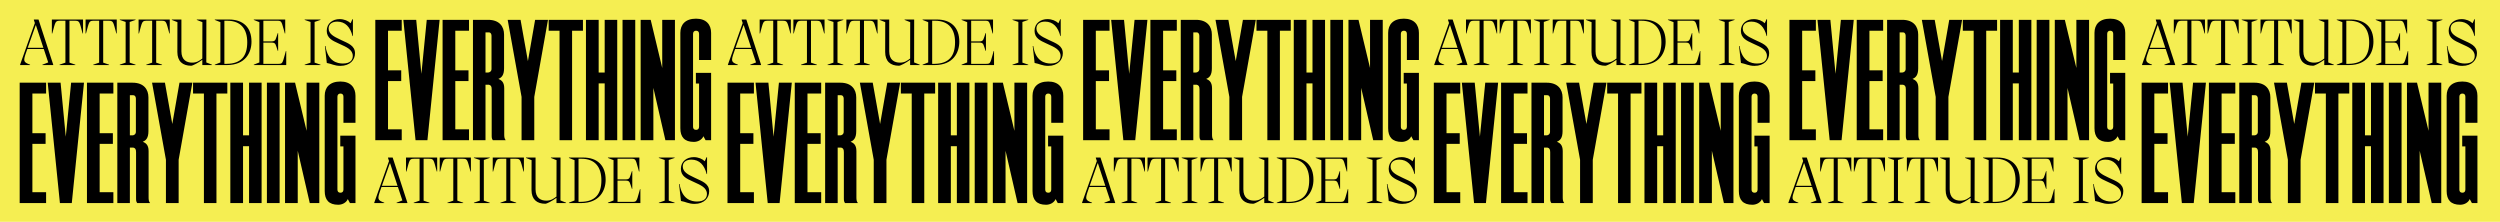 <svg width="10144" height="900" viewBox="0 0 10144 900" fill="none" xmlns="http://www.w3.org/2000/svg">
<g clip-path="url(#clip0)">
<rect width="10144" height="900" fill="#F5EE52"/>
<path d="M137.389 79.213V80.856L141.495 93.448L81.542 262.357V264H122.058V262.357C94.135 251.955 93.314 248.396 107.275 208.975L110.834 198.845H177.631L195.699 253.323L172.156 262.357V264H215.958V262.357L156.278 79.213H137.389ZM144.78 102.482H145.875L175.989 193.918H112.477L144.78 102.482ZM336.897 79.213H210.42V135.881H212.063C225.751 85.783 223.561 84.141 246.009 84.141H265.446V254.145L241.629 262.357V264H305.688V262.357L281.871 254.145V84.141H301.308C323.756 84.141 321.566 85.783 335.254 135.881H336.897V79.213ZM473.712 79.213H347.235V135.881H348.878C362.566 85.783 360.376 84.141 382.824 84.141H402.261V254.145L378.444 262.357V264H442.503V262.357L418.686 254.145V84.141H438.123C460.571 84.141 458.381 85.783 472.069 135.881H473.712V79.213ZM509.784 254.145L485.967 262.357V264H550.026V262.357L526.209 254.145V89.068L550.026 80.856V79.213H485.967V80.856L509.784 89.068V254.145ZM688.794 79.213H562.318V135.881H563.96C577.648 85.783 575.458 84.141 597.906 84.141H617.343V254.145L593.526 262.357V264H657.586V262.357L633.769 254.145V84.141H653.205C675.654 84.141 673.464 85.783 687.152 135.881H688.794V79.213ZM837.381 79.213H798.507V80.856L821.229 89.89L820.955 237.445C809.457 246.206 798.781 254.145 779.618 254.145C756.896 254.145 736.09 243.194 736.09 208.153V79.213H697.216V80.856L719.938 89.89L719.665 210.891C719.665 248.943 741.292 266.738 775.511 266.738C782.082 266.738 803.982 255.24 820.955 242.647V264H859.829V262.357L837.107 253.323L837.381 79.213ZM929.039 79.213H871.549V80.856L894.271 89.89V253.323L871.549 262.357V264H920.826C995.836 264 1020.47 213.081 1020.47 169.28C1020.47 110.421 985.98 79.213 929.039 79.213ZM910.423 259.072V84.141H921.921C978.589 84.141 1003.23 119.182 1003.23 171.47C1003.23 227.043 978.863 258.525 919.457 259.072H910.423ZM1159.79 207.332C1158.14 213.081 1156.78 218.009 1155.68 222.389C1145.83 258.525 1145.55 259.072 1127.48 259.072H1068.63V172.838H1102.3C1120.09 172.838 1118.18 181.599 1126.94 206.237H1128.58V134.512H1126.94C1118.18 158.603 1120.09 167.911 1102.3 167.911H1068.63V84.141H1123.38C1141.45 84.141 1141.72 84.688 1151.57 120.824C1152.67 125.204 1154.04 130.132 1155.68 135.881H1157.32V79.213H1029.75V80.856L1052.47 89.89V253.323L1029.75 262.357V264H1161.43V207.332H1159.79ZM1260.1 254.145L1236.28 262.357V264H1300.34V262.357L1276.52 254.145V89.068L1300.34 80.856V79.213H1236.28V80.856L1260.1 89.068V254.145ZM1378.06 159.424C1355.61 148.748 1333.44 137.797 1333.44 115.623C1333.44 97.007 1348.49 87.7 1368.2 87.7C1401.33 87.7 1421.04 109.874 1430.35 146.284H1431.99V77.844H1430.07L1422.68 94.27C1412.83 84.688 1396.4 77.57 1378.06 77.57C1350.68 77.57 1325.77 94.27 1325.77 124.931C1325.77 155.318 1350.41 165.447 1372.31 175.576L1380.52 179.409C1404.89 190.633 1431.44 201.036 1431.44 227.043C1431.44 243.194 1421.59 257.704 1391.2 257.704C1368.75 257.704 1329.88 249.491 1320.57 186.526L1318.38 186.8L1326.04 255.513C1344.66 258.525 1356.98 267.285 1381.07 267.285C1420.22 267.285 1440.48 242.921 1440.48 216.092C1440.48 184.61 1411.73 175.576 1384.9 162.709L1378.06 159.424Z" fill="black"/>
<path d="M5875.39 79.213V80.856L5879.5 93.448L5819.54 262.357V264H5860.06V262.357C5832.13 251.955 5831.31 248.396 5845.28 208.975L5848.83 198.845H5915.63L5933.7 253.323L5910.16 262.357V264H5953.96V262.357L5894.28 79.213H5875.39ZM5882.78 102.482H5883.88L5913.99 193.918H5850.48L5882.78 102.482ZM6074.9 79.213H5948.42V135.881H5950.06C5963.75 85.783 5961.56 84.141 5984.01 84.141H6003.45V254.145L5979.63 262.357V264H6043.69V262.357L6019.87 254.145V84.141H6039.31C6061.76 84.141 6059.57 85.783 6073.25 135.881H6074.9V79.213ZM6211.71 79.213H6085.24V135.881H6086.88C6100.57 85.783 6098.38 84.141 6120.82 84.141H6140.26V254.145L6116.44 262.357V264H6180.5V262.357L6156.69 254.145V84.141H6176.12C6198.57 84.141 6196.38 85.783 6210.07 135.881H6211.71V79.213ZM6247.78 254.145L6223.97 262.357V264H6288.03V262.357L6264.21 254.145V89.068L6288.03 80.856V79.213H6223.97V80.856L6247.78 89.068V254.145ZM6426.79 79.213H6300.32V135.881H6301.96C6315.65 85.783 6313.46 84.141 6335.91 84.141H6355.34V254.145L6331.53 262.357V264H6395.59V262.357L6371.77 254.145V84.141H6391.21C6413.65 84.141 6411.46 85.783 6425.15 135.881H6426.79V79.213ZM6575.38 79.213H6536.51V80.856L6559.23 89.89L6558.96 237.445C6547.46 246.206 6536.78 254.145 6517.62 254.145C6494.9 254.145 6474.09 243.194 6474.09 208.153V79.213H6435.22V80.856L6457.94 89.89L6457.66 210.891C6457.66 248.943 6479.29 266.738 6513.51 266.738C6520.08 266.738 6541.98 255.24 6558.96 242.647V264H6597.83V262.357L6575.11 253.323L6575.38 79.213ZM6667.04 79.213H6609.55V80.856L6632.27 89.89V253.323L6609.55 262.357V264H6658.83C6733.84 264 6758.47 213.081 6758.47 169.28C6758.47 110.421 6723.98 79.213 6667.04 79.213ZM6648.42 259.072V84.141H6659.92C6716.59 84.141 6741.23 119.182 6741.23 171.47C6741.23 227.043 6716.86 258.525 6657.46 259.072H6648.42ZM6897.79 207.332C6896.14 213.081 6894.78 218.009 6893.68 222.389C6883.83 258.525 6883.55 259.072 6865.48 259.072H6806.63V172.838H6840.3C6858.09 172.838 6856.18 181.599 6864.94 206.237H6866.58V134.512H6864.94C6856.18 158.603 6858.09 167.911 6840.3 167.911H6806.63V84.141H6861.38C6879.45 84.141 6879.72 84.688 6889.57 120.824C6890.67 125.204 6892.04 130.132 6893.68 135.881H6895.32V79.213H6767.75V80.856L6790.47 89.89V253.323L6767.75 262.357V264H6899.43V207.332H6897.79ZM6998.1 254.145L6974.28 262.357V264H7038.34V262.357L7014.52 254.145V89.068L7038.34 80.856V79.213H6974.28V80.856L6998.1 89.068V254.145ZM7116.06 159.424C7093.61 148.748 7071.44 137.797 7071.44 115.623C7071.44 97.007 7086.49 87.7 7106.2 87.7C7139.33 87.7 7159.04 109.874 7168.35 146.284H7169.99V77.844H7168.07L7160.68 94.27C7150.83 84.688 7134.4 77.57 7116.06 77.57C7088.68 77.57 7063.77 94.27 7063.77 124.931C7063.77 155.318 7088.41 165.447 7110.31 175.576L7118.52 179.409C7142.89 190.633 7169.44 201.036 7169.44 227.043C7169.44 243.194 7159.59 257.704 7129.2 257.704C7106.75 257.704 7067.88 249.491 7058.57 186.526L7056.38 186.8L7064.04 255.513C7082.66 258.525 7094.98 267.285 7119.07 267.285C7158.22 267.285 7178.48 242.921 7178.48 216.092C7178.48 184.61 7149.73 175.576 7122.9 162.709L7116.06 159.424Z" fill="black"/>
<path d="M3009.39 79.213V80.856L3013.5 93.448L2953.54 262.357V264H2994.06V262.357C2966.13 251.955 2965.31 248.396 2979.28 208.975L2982.83 198.845H3049.63L3067.7 253.323L3044.16 262.357V264H3087.96V262.357L3028.28 79.213H3009.39ZM3016.78 102.482H3017.88L3047.99 193.918H2984.48L3016.78 102.482ZM3208.9 79.213H3082.42V135.881H3084.06C3097.75 85.783 3095.56 84.141 3118.01 84.141H3137.45V254.145L3113.63 262.357V264H3177.69V262.357L3153.87 254.145V84.141H3173.31C3195.76 84.141 3193.57 85.783 3207.25 135.881H3208.9V79.213ZM3345.71 79.213H3219.24V135.881H3220.88C3234.57 85.783 3232.38 84.141 3254.82 84.141H3274.26V254.145L3250.44 262.357V264H3314.5V262.357L3290.69 254.145V84.141H3310.12C3332.57 84.141 3330.38 85.783 3344.07 135.881H3345.71V79.213ZM3381.78 254.145L3357.97 262.357V264H3422.03V262.357L3398.21 254.145V89.068L3422.03 80.856V79.213H3357.97V80.856L3381.78 89.068V254.145ZM3560.79 79.213H3434.32V135.881H3435.96C3449.65 85.783 3447.46 84.141 3469.91 84.141H3489.34V254.145L3465.53 262.357V264H3529.59V262.357L3505.77 254.145V84.141H3525.21C3547.65 84.141 3545.46 85.783 3559.15 135.881H3560.79V79.213ZM3709.38 79.213H3670.51V80.856L3693.23 89.89L3692.96 237.445C3681.46 246.206 3670.78 254.145 3651.62 254.145C3628.9 254.145 3608.09 243.194 3608.09 208.153V79.213H3569.22V80.856L3591.94 89.89L3591.66 210.891C3591.66 248.943 3613.29 266.738 3647.51 266.738C3654.08 266.738 3675.98 255.24 3692.96 242.647V264H3731.83V262.357L3709.11 253.323L3709.38 79.213ZM3801.04 79.213H3743.55V80.856L3766.27 89.89V253.323L3743.55 262.357V264H3792.83C3867.84 264 3892.47 213.081 3892.47 169.28C3892.47 110.421 3857.98 79.213 3801.04 79.213ZM3782.42 259.072V84.141H3793.92C3850.59 84.141 3875.23 119.182 3875.23 171.47C3875.23 227.043 3850.86 258.525 3791.46 259.072H3782.42ZM4031.79 207.332C4030.14 213.081 4028.78 218.009 4027.68 222.389C4017.83 258.525 4017.55 259.072 3999.48 259.072H3940.63V172.838H3974.3C3992.09 172.838 3990.18 181.599 3998.94 206.237H4000.58V134.512H3998.94C3990.18 158.603 3992.09 167.911 3974.3 167.911H3940.63V84.141H3995.38C4013.45 84.141 4013.72 84.688 4023.57 120.824C4024.67 125.204 4026.04 130.132 4027.68 135.881H4029.32V79.213H3901.75V80.856L3924.47 89.89V253.323L3901.75 262.357V264H4033.43V207.332H4031.79ZM4132.1 254.145L4108.28 262.357V264H4172.34V262.357L4148.52 254.145V89.068L4172.34 80.856V79.213H4108.28V80.856L4132.1 89.068V254.145ZM4250.06 159.424C4227.61 148.748 4205.44 137.797 4205.44 115.623C4205.44 97.007 4220.49 87.7 4240.2 87.7C4273.33 87.7 4293.04 109.874 4302.35 146.284H4303.99V77.844H4302.07L4294.68 94.27C4284.83 84.688 4268.4 77.57 4250.06 77.57C4222.68 77.57 4197.77 94.27 4197.77 124.931C4197.77 155.318 4222.41 165.447 4244.31 175.576L4252.52 179.409C4276.89 190.633 4303.44 201.036 4303.44 227.043C4303.44 243.194 4293.59 257.704 4263.2 257.704C4240.75 257.704 4201.88 249.491 4192.57 186.526L4190.38 186.8L4198.04 255.513C4216.66 258.525 4228.98 267.285 4253.07 267.285C4292.22 267.285 4312.48 242.921 4312.48 216.092C4312.48 184.61 4283.73 175.576 4256.9 162.709L4250.06 159.424Z" fill="black"/>
<path d="M8747.39 79.213V80.856L8751.5 93.448L8691.54 262.357V264H8732.06V262.357C8704.14 251.955 8703.31 248.396 8717.28 208.975L8720.83 198.845H8787.63L8805.7 253.323L8782.16 262.357V264H8825.96V262.357L8766.28 79.213H8747.39ZM8754.78 102.482H8755.88L8785.99 193.918H8722.48L8754.78 102.482ZM8946.9 79.213H8820.42V135.881H8822.06C8835.75 85.783 8833.56 84.141 8856.01 84.141H8875.45V254.145L8851.63 262.357V264H8915.69V262.357L8891.87 254.145V84.141H8911.31C8933.76 84.141 8931.57 85.783 8945.25 135.881H8946.9V79.213ZM9083.71 79.213H8957.24V135.881H8958.88C8972.57 85.783 8970.38 84.141 8992.82 84.141H9012.26V254.145L8988.44 262.357V264H9052.5V262.357L9028.69 254.145V84.141H9048.12C9070.57 84.141 9068.38 85.783 9082.07 135.881H9083.71V79.213ZM9119.78 254.145L9095.97 262.357V264H9160.03V262.357L9136.21 254.145V89.068L9160.03 80.856V79.213H9095.97V80.856L9119.78 89.068V254.145ZM9298.79 79.213H9172.32V135.881H9173.96C9187.65 85.783 9185.46 84.141 9207.91 84.141H9227.34V254.145L9203.53 262.357V264H9267.59V262.357L9243.77 254.145V84.141H9263.21C9285.65 84.141 9283.46 85.783 9297.15 135.881H9298.79V79.213ZM9447.38 79.213H9408.51V80.856L9431.23 89.89L9430.96 237.445C9419.46 246.206 9408.78 254.145 9389.62 254.145C9366.9 254.145 9346.09 243.194 9346.09 208.153V79.213H9307.22V80.856L9329.94 89.89L9329.67 210.891C9329.67 248.943 9351.29 266.738 9385.51 266.738C9392.08 266.738 9413.98 255.24 9430.96 242.647V264H9469.83V262.357L9447.11 253.323L9447.38 79.213ZM9539.04 79.213H9481.55V80.856L9504.27 89.89V253.323L9481.55 262.357V264H9530.83C9605.84 264 9630.47 213.081 9630.47 169.28C9630.47 110.421 9595.98 79.213 9539.04 79.213ZM9520.42 259.072V84.141H9531.92C9588.59 84.141 9613.23 119.182 9613.23 171.47C9613.23 227.043 9588.86 258.525 9529.46 259.072H9520.42ZM9769.79 207.332C9768.15 213.081 9766.78 218.009 9765.68 222.389C9755.83 258.525 9755.55 259.072 9737.48 259.072H9678.63V172.838H9712.3C9730.09 172.838 9728.18 181.599 9736.94 206.237H9738.58V134.512H9736.94C9728.18 158.603 9730.09 167.911 9712.3 167.911H9678.63V84.141H9733.38C9751.45 84.141 9751.72 84.688 9761.57 120.824C9762.67 125.204 9764.04 130.132 9765.68 135.881H9767.32V79.213H9639.75V80.856L9662.47 89.89V253.323L9639.75 262.357V264H9771.43V207.332H9769.79ZM9870.1 254.145L9846.28 262.357V264H9910.34V262.357L9886.52 254.145V89.068L9910.34 80.856V79.213H9846.28V80.856L9870.1 89.068V254.145ZM9988.06 159.424C9965.61 148.748 9943.44 137.797 9943.44 115.623C9943.44 97.007 9958.49 87.7 9978.2 87.7C10011.3 87.7 10031 109.874 10040.3 146.284H10042V77.844H10040.1L10032.7 94.27C10022.8 84.688 10006.4 77.57 9988.06 77.57C9960.68 77.57 9935.77 94.27 9935.77 124.931C9935.77 155.318 9960.41 165.447 9982.31 175.576L9990.52 179.409C10014.9 190.633 10041.4 201.036 10041.4 227.043C10041.4 243.194 10031.6 257.704 10001.2 257.704C9978.75 257.704 9939.88 249.491 9930.57 186.526L9928.38 186.8L9936.04 255.513C9954.66 258.525 9966.98 267.285 9991.07 267.285C10030.2 267.285 10050.5 242.921 10050.5 216.092C10050.5 184.61 10021.7 175.576 9994.9 162.709L9988.06 159.424Z" fill="black"/>
<path d="M1574.39 639.213V640.856L1578.5 653.448L1518.54 822.357V824H1559.06V822.357C1531.13 811.955 1530.31 808.396 1544.28 768.975L1547.83 758.845H1614.63L1632.7 813.323L1609.16 822.357V824H1652.96V822.357L1593.28 639.213H1574.39ZM1581.78 662.482H1582.88L1612.99 753.918H1549.48L1581.78 662.482ZM1773.9 639.213H1647.42V695.881H1649.06C1662.75 645.783 1660.56 644.141 1683.01 644.141H1702.45V814.145L1678.63 822.357V824H1742.69V822.357L1718.87 814.145V644.141H1738.31C1760.76 644.141 1758.57 645.783 1772.25 695.881H1773.9V639.213ZM1910.71 639.213H1784.24V695.881H1785.88C1799.57 645.783 1797.38 644.141 1819.82 644.141H1839.26V814.145L1815.44 822.357V824H1879.5V822.357L1855.69 814.145V644.141H1875.12C1897.57 644.141 1895.38 645.783 1909.07 695.881H1910.71V639.213ZM1946.78 814.145L1922.97 822.357V824H1987.03V822.357L1963.21 814.145V649.068L1987.03 640.856V639.213H1922.97V640.856L1946.78 649.068V814.145ZM2125.79 639.213H1999.32V695.881H2000.96C2014.65 645.783 2012.46 644.141 2034.91 644.141H2054.34V814.145L2030.53 822.357V824H2094.59V822.357L2070.77 814.145V644.141H2090.21C2112.65 644.141 2110.46 645.783 2124.15 695.881H2125.79V639.213ZM2274.38 639.213H2235.51V640.856L2258.23 649.89L2257.96 797.445C2246.46 806.206 2235.78 814.145 2216.62 814.145C2193.9 814.145 2173.09 803.194 2173.09 768.153V639.213H2134.22V640.856L2156.94 649.89L2156.66 770.891C2156.66 808.943 2178.29 826.738 2212.51 826.738C2219.08 826.738 2240.98 815.24 2257.96 802.647V824H2296.83V822.357L2274.11 813.323L2274.38 639.213ZM2366.04 639.213H2308.55V640.856L2331.27 649.89V813.323L2308.55 822.357V824H2357.83C2432.84 824 2457.47 773.081 2457.47 729.28C2457.47 670.421 2422.98 639.213 2366.04 639.213ZM2347.42 819.072V644.141H2358.92C2415.59 644.141 2440.23 679.182 2440.23 731.47C2440.23 787.043 2415.86 818.525 2356.46 819.072H2347.42ZM2596.79 767.332C2595.14 773.081 2593.78 778.009 2592.68 782.389C2582.83 818.525 2582.55 819.072 2564.48 819.072H2505.63V732.838H2539.3C2557.09 732.838 2555.18 741.599 2563.94 766.237H2565.58V694.512H2563.94C2555.18 718.603 2557.09 727.911 2539.3 727.911H2505.63V644.141H2560.38C2578.45 644.141 2578.72 644.688 2588.57 680.824C2589.67 685.204 2591.04 690.132 2592.68 695.881H2594.32V639.213H2466.75V640.856L2489.47 649.89V813.323L2466.75 822.357V824H2598.43V767.332H2596.79ZM2697.1 814.145L2673.28 822.357V824H2737.34V822.357L2713.52 814.145V649.068L2737.34 640.856V639.213H2673.28V640.856L2697.1 649.068V814.145ZM2815.06 719.424C2792.61 708.748 2770.44 697.797 2770.44 675.623C2770.44 657.007 2785.49 647.7 2805.2 647.7C2838.33 647.7 2858.04 669.874 2867.35 706.284H2868.99V637.844H2867.07L2859.68 654.27C2849.83 644.688 2833.4 637.57 2815.06 637.57C2787.68 637.57 2762.77 654.27 2762.77 684.931C2762.77 715.318 2787.41 725.447 2809.31 735.576L2817.52 739.409C2841.89 750.633 2868.44 761.036 2868.44 787.043C2868.44 803.194 2858.59 817.704 2828.2 817.704C2805.75 817.704 2766.88 809.491 2757.57 746.526L2755.38 746.8L2763.04 815.513C2781.66 818.525 2793.98 827.285 2818.07 827.285C2857.22 827.285 2877.48 802.921 2877.48 776.092C2877.48 744.61 2848.73 735.576 2821.9 722.709L2815.06 719.424Z" fill="black"/>
<path d="M7312.39 639.213V640.856L7316.5 653.448L7256.54 822.357V824H7297.06V822.357C7269.13 811.955 7268.31 808.396 7282.28 768.975L7285.83 758.845H7352.63L7370.7 813.323L7347.16 822.357V824H7390.96V822.357L7331.28 639.213H7312.39ZM7319.78 662.482H7320.88L7350.99 753.918H7287.48L7319.78 662.482ZM7511.9 639.213H7385.42V695.881H7387.06C7400.75 645.783 7398.56 644.141 7421.01 644.141H7440.45V814.145L7416.63 822.357V824H7480.69V822.357L7456.87 814.145V644.141H7476.31C7498.76 644.141 7496.57 645.783 7510.25 695.881H7511.9V639.213ZM7648.71 639.213H7522.24V695.881H7523.88C7537.57 645.783 7535.38 644.141 7557.82 644.141H7577.26V814.145L7553.44 822.357V824H7617.5V822.357L7593.69 814.145V644.141H7613.12C7635.57 644.141 7633.38 645.783 7647.07 695.881H7648.71V639.213ZM7684.78 814.145L7660.97 822.357V824H7725.03V822.357L7701.21 814.145V649.068L7725.03 640.856V639.213H7660.97V640.856L7684.78 649.068V814.145ZM7863.79 639.213H7737.32V695.881H7738.96C7752.65 645.783 7750.46 644.141 7772.91 644.141H7792.34V814.145L7768.53 822.357V824H7832.59V822.357L7808.77 814.145V644.141H7828.21C7850.65 644.141 7848.46 645.783 7862.15 695.881H7863.79V639.213ZM8012.38 639.213H7973.51V640.856L7996.23 649.89L7995.96 797.445C7984.46 806.206 7973.78 814.145 7954.62 814.145C7931.9 814.145 7911.09 803.194 7911.09 768.153V639.213H7872.22V640.856L7894.94 649.89L7894.66 770.891C7894.66 808.943 7916.29 826.738 7950.51 826.738C7957.08 826.738 7978.98 815.24 7995.96 802.647V824H8034.83V822.357L8012.11 813.323L8012.38 639.213ZM8104.04 639.213H8046.55V640.856L8069.27 649.89V813.323L8046.55 822.357V824H8095.83C8170.84 824 8195.47 773.081 8195.47 729.28C8195.47 670.421 8160.98 639.213 8104.04 639.213ZM8085.42 819.072V644.141H8096.92C8153.59 644.141 8178.23 679.182 8178.23 731.47C8178.23 787.043 8153.86 818.525 8094.46 819.072H8085.42ZM8334.79 767.332C8333.14 773.081 8331.78 778.009 8330.68 782.389C8320.83 818.525 8320.55 819.072 8302.48 819.072H8243.63V732.838H8277.3C8295.09 732.838 8293.18 741.599 8301.94 766.237H8303.58V694.512H8301.94C8293.18 718.603 8295.09 727.911 8277.3 727.911H8243.63V644.141H8298.38C8316.45 644.141 8316.72 644.688 8326.57 680.824C8327.67 685.204 8329.04 690.132 8330.68 695.881H8332.32V639.213H8204.75V640.856L8227.47 649.89V813.323L8204.75 822.357V824H8336.43V767.332H8334.79ZM8435.1 814.145L8411.28 822.357V824H8475.34V822.357L8451.52 814.145V649.068L8475.34 640.856V639.213H8411.28V640.856L8435.1 649.068V814.145ZM8553.06 719.424C8530.61 708.748 8508.44 697.797 8508.44 675.623C8508.44 657.007 8523.49 647.7 8543.2 647.7C8576.33 647.7 8596.04 669.874 8605.35 706.284H8606.99V637.844H8605.07L8597.68 654.27C8587.83 644.688 8571.4 637.57 8553.06 637.57C8525.68 637.57 8500.77 654.27 8500.77 684.931C8500.77 715.318 8525.41 725.447 8547.31 735.576L8555.52 739.409C8579.89 750.633 8606.44 761.036 8606.44 787.043C8606.44 803.194 8596.59 817.704 8566.2 817.704C8543.75 817.704 8504.88 809.491 8495.57 746.526L8493.38 746.8L8501.04 815.513C8519.66 818.525 8531.98 827.285 8556.07 827.285C8595.22 827.285 8615.48 802.921 8615.48 776.092C8615.48 744.61 8586.73 735.576 8559.9 722.709L8553.06 719.424Z" fill="black"/>
<path d="M4446.39 639.213V640.856L4450.5 653.448L4390.54 822.357V824H4431.06V822.357C4403.13 811.955 4402.31 808.396 4416.28 768.975L4419.83 758.845H4486.63L4504.7 813.323L4481.16 822.357V824H4524.96V822.357L4465.28 639.213H4446.39ZM4453.78 662.482H4454.88L4484.99 753.918H4421.48L4453.78 662.482ZM4645.9 639.213H4519.42V695.881H4521.06C4534.75 645.783 4532.56 644.141 4555.01 644.141H4574.45V814.145L4550.63 822.357V824H4614.69V822.357L4590.87 814.145V644.141H4610.31C4632.76 644.141 4630.57 645.783 4644.25 695.881H4645.9V639.213ZM4782.71 639.213H4656.24V695.881H4657.88C4671.57 645.783 4669.38 644.141 4691.82 644.141H4711.26V814.145L4687.44 822.357V824H4751.5V822.357L4727.69 814.145V644.141H4747.12C4769.57 644.141 4767.38 645.783 4781.07 695.881H4782.71V639.213ZM4818.78 814.145L4794.97 822.357V824H4859.03V822.357L4835.21 814.145V649.068L4859.03 640.856V639.213H4794.97V640.856L4818.78 649.068V814.145ZM4997.79 639.213H4871.32V695.881H4872.96C4886.65 645.783 4884.46 644.141 4906.91 644.141H4926.34V814.145L4902.53 822.357V824H4966.59V822.357L4942.77 814.145V644.141H4962.21C4984.65 644.141 4982.46 645.783 4996.15 695.881H4997.79V639.213ZM5146.38 639.213H5107.51V640.856L5130.23 649.89L5129.96 797.445C5118.46 806.206 5107.78 814.145 5088.62 814.145C5065.9 814.145 5045.09 803.194 5045.09 768.153V639.213H5006.22V640.856L5028.94 649.89L5028.66 770.891C5028.66 808.943 5050.29 826.738 5084.51 826.738C5091.08 826.738 5112.98 815.24 5129.96 802.647V824H5168.83V822.357L5146.11 813.323L5146.38 639.213ZM5238.04 639.213H5180.55V640.856L5203.27 649.89V813.323L5180.55 822.357V824H5229.83C5304.84 824 5329.47 773.081 5329.47 729.28C5329.47 670.421 5294.98 639.213 5238.04 639.213ZM5219.42 819.072V644.141H5230.92C5287.59 644.141 5312.23 679.182 5312.23 731.47C5312.23 787.043 5287.86 818.525 5228.46 819.072H5219.42ZM5468.79 767.332C5467.14 773.081 5465.78 778.009 5464.68 782.389C5454.83 818.525 5454.55 819.072 5436.48 819.072H5377.63V732.838H5411.3C5429.09 732.838 5427.18 741.599 5435.94 766.237H5437.58V694.512H5435.94C5427.18 718.603 5429.09 727.911 5411.3 727.911H5377.63V644.141H5432.38C5450.45 644.141 5450.72 644.688 5460.57 680.824C5461.67 685.204 5463.04 690.132 5464.68 695.881H5466.32V639.213H5338.75V640.856L5361.47 649.89V813.323L5338.75 822.357V824H5470.43V767.332H5468.79ZM5569.1 814.145L5545.28 822.357V824H5609.34V822.357L5585.52 814.145V649.068L5609.34 640.856V639.213H5545.28V640.856L5569.1 649.068V814.145ZM5687.06 719.424C5664.61 708.748 5642.44 697.797 5642.44 675.623C5642.44 657.007 5657.49 647.7 5677.2 647.7C5710.33 647.7 5730.04 669.874 5739.35 706.284H5740.99V637.844H5739.07L5731.68 654.27C5721.83 644.688 5705.4 637.57 5687.06 637.57C5659.68 637.57 5634.77 654.27 5634.77 684.931C5634.77 715.318 5659.41 725.447 5681.31 735.576L5689.52 739.409C5713.89 750.633 5740.44 761.036 5740.44 787.043C5740.44 803.194 5730.59 817.704 5700.2 817.704C5677.75 817.704 5638.88 809.491 5629.57 746.526L5627.38 746.8L5635.04 815.513C5653.66 818.525 5665.98 827.285 5690.07 827.285C5729.22 827.285 5749.48 802.921 5749.48 776.092C5749.48 744.61 5720.73 735.576 5693.9 722.709L5687.06 719.424Z" fill="black"/>
<path d="M1522.86 80.493V569H1630.06V524.899H1574.42V328.817H1628.02V285.394H1574.42V124.594H1630.06V80.493H1522.86ZM1688.84 80.493H1636.6L1686.13 569H1734.3L1783.83 80.493H1731.58L1709.87 299.642L1688.84 80.493ZM1795.84 80.493V569H1903.04V524.899H1847.4V328.817H1901V285.394H1847.4V124.594H1903.04V80.493H1795.84ZM1980.82 80.493H1919.08V569H1969.97V343.744H1983.53C1991.68 345.779 1995.07 349.85 1995.07 362.741V545.932C1995.07 558.823 1995.07 562.215 1999.82 569H2052.06C2046.63 562.215 2045.96 555.43 2045.96 545.253V357.992C2045.96 331.531 2033.06 324.746 2022.21 319.997C2035.1 315.248 2045.28 305.07 2045.28 277.253V140.199C2045.28 108.31 2026.96 80.493 1980.82 80.493ZM1969.97 294.215V131.379H1984.21C1990.32 131.379 1994.39 137.485 1994.39 144.948V279.966C1994.39 290.144 1985.57 294.215 1980.82 294.215H1969.97ZM2112.23 80.493H2059.99L2116.3 393.273V569H2167.86V393.273L2223.5 80.493H2171.26L2142.08 248.078L2112.23 80.493ZM2226.29 80.493V124.594H2270.4V569H2321.28V124.594H2365.38V80.493H2226.29ZM2377.58 80.493V569H2429.15V338.316H2453.57V569H2504.46V80.493H2453.57V294.215H2429.15V80.493H2377.58ZM2526 80.493V569H2577.57V80.493H2526ZM2599.55 80.493V569H2651.11V356.635L2699.96 569H2738.64V80.493H2687.07V275.896L2640.26 80.493H2599.55ZM2812.12 514.043V137.485C2812.12 129.343 2816.87 124.594 2824.33 124.594C2833.15 124.594 2836.55 130.022 2836.55 137.485V243.328H2885.4V133.414C2885.4 100.169 2865.72 75.743 2824.33 75.743C2780.91 75.743 2760.56 99.49 2760.56 133.414V520.149C2760.56 556.109 2777.52 575.785 2815.51 575.785C2831.12 575.785 2848.08 567.643 2854.19 552.716L2863.01 569H2885.4V295.572H2823.66V338.994H2836.55V514.043C2836.55 522.863 2831.8 526.934 2824.33 526.934C2815.51 526.934 2812.12 521.506 2812.12 514.043Z" fill="black"/>
<path d="M7260.86 80.493V569H7368.06V524.899H7312.42V328.817H7366.02V285.394H7312.42V124.594H7368.06V80.493H7260.86ZM7426.84 80.493H7374.6L7424.13 569H7472.3L7521.83 80.493H7469.58L7447.87 299.642L7426.84 80.493ZM7533.84 80.493V569H7641.04V524.899H7585.4V328.817H7639V285.394H7585.4V124.594H7641.04V80.493H7533.84ZM7718.82 80.493H7657.08V569H7707.97V343.744H7721.53C7729.68 345.779 7733.07 349.85 7733.07 362.741V545.932C7733.07 558.823 7733.07 562.215 7737.82 569H7790.06C7784.63 562.215 7783.96 555.43 7783.96 545.253V357.992C7783.96 331.531 7771.06 324.746 7760.21 319.997C7773.1 315.248 7783.28 305.07 7783.28 277.253V140.199C7783.28 108.31 7764.96 80.493 7718.82 80.493ZM7707.97 294.215V131.379H7722.21C7728.32 131.379 7732.39 137.485 7732.39 144.948V279.966C7732.39 290.144 7723.57 294.215 7718.82 294.215H7707.97ZM7850.23 80.493H7797.99L7854.3 393.273V569H7905.86V393.273L7961.5 80.493H7909.26L7880.08 248.078L7850.23 80.493ZM7964.29 80.493V124.594H8008.4V569H8059.28V124.594H8103.38V80.493H7964.29ZM8115.58 80.493V569H8167.15V338.316H8191.57V569H8242.46V80.493H8191.57V294.215H8167.15V80.493H8115.58ZM8264 80.493V569H8315.57V80.493H8264ZM8337.55 80.493V569H8389.11V356.635L8437.96 569H8476.64V80.493H8425.07V275.896L8378.26 80.493H8337.55ZM8550.12 514.043V137.485C8550.12 129.343 8554.87 124.594 8562.33 124.594C8571.15 124.594 8574.55 130.022 8574.55 137.485V243.328H8623.4V133.414C8623.4 100.169 8603.72 75.743 8562.33 75.743C8518.91 75.743 8498.56 99.49 8498.56 133.414V520.149C8498.56 556.109 8515.52 575.785 8553.51 575.785C8569.12 575.785 8586.08 567.643 8592.19 552.716L8601.01 569H8623.4V295.572H8561.66V338.994H8574.55V514.043C8574.55 522.863 8569.8 526.934 8562.33 526.934C8553.51 526.934 8550.12 521.506 8550.12 514.043Z" fill="black"/>
<path d="M4394.86 80.493V569H4502.06V524.899H4446.42V328.817H4500.02V285.394H4446.42V124.594H4502.06V80.493H4394.86ZM4560.84 80.493H4508.6L4558.13 569H4606.3L4655.83 80.493H4603.58L4581.87 299.642L4560.84 80.493ZM4667.84 80.493V569H4775.04V524.899H4719.4V328.817H4773V285.394H4719.4V124.594H4775.04V80.493H4667.84ZM4852.82 80.493H4791.08V569H4841.97V343.744H4855.53C4863.68 345.779 4867.07 349.85 4867.07 362.741V545.932C4867.07 558.823 4867.07 562.215 4871.82 569H4924.06C4918.63 562.215 4917.96 555.43 4917.96 545.253V357.992C4917.96 331.531 4905.06 324.746 4894.21 319.997C4907.1 315.248 4917.28 305.07 4917.28 277.253V140.199C4917.28 108.31 4898.96 80.493 4852.82 80.493ZM4841.97 294.215V131.379H4856.21C4862.32 131.379 4866.39 137.485 4866.39 144.948V279.966C4866.39 290.144 4857.57 294.215 4852.82 294.215H4841.97ZM4984.23 80.493H4931.99L4988.3 393.273V569H5039.86V393.273L5095.5 80.493H5043.26L5014.08 248.078L4984.23 80.493ZM5098.29 80.493V124.594H5142.4V569H5193.28V124.594H5237.38V80.493H5098.29ZM5249.58 80.493V569H5301.15V338.316H5325.57V569H5376.46V80.493H5325.57V294.215H5301.15V80.493H5249.58ZM5398 80.493V569H5449.57V80.493H5398ZM5471.55 80.493V569H5523.11V356.635L5571.96 569H5610.64V80.493H5559.07V275.896L5512.26 80.493H5471.55ZM5684.12 514.043V137.485C5684.12 129.343 5688.87 124.594 5696.33 124.594C5705.15 124.594 5708.55 130.022 5708.55 137.485V243.328H5757.4V133.414C5757.4 100.169 5737.72 75.743 5696.33 75.743C5652.91 75.743 5632.56 99.49 5632.56 133.414V520.149C5632.56 556.109 5649.52 575.785 5687.51 575.785C5703.12 575.785 5720.08 567.643 5726.19 552.716L5735.01 569H5757.4V295.572H5695.66V338.994H5708.55V514.043C5708.55 522.863 5703.8 526.934 5696.33 526.934C5687.51 526.934 5684.12 521.506 5684.12 514.043Z" fill="black"/>
<path d="M79.856 335.525V824.033H187.056V779.931H131.42V583.85H185.021V540.427H131.42V379.627H187.056V335.525H79.856ZM245.84 335.525H193.597L243.126 824.033H291.298L340.828 335.525H288.585L266.873 554.675L245.84 335.525ZM352.839 335.525V824.033H460.039V779.931H404.404V583.85H458.004V540.427H404.404V379.627H460.039V335.525H352.839ZM537.821 335.525H476.079V824.033H526.965V598.776H540.535C548.677 600.812 552.069 604.883 552.069 617.774V800.964C552.069 813.855 552.069 817.248 556.818 824.033H609.062C603.634 817.248 602.955 810.463 602.955 800.286V613.025C602.955 586.564 590.064 579.779 579.208 575.03C592.099 570.28 602.277 560.103 602.277 532.285V395.232C602.277 363.343 583.958 335.525 537.821 335.525ZM526.965 549.247V386.411H541.213C547.32 386.411 551.39 392.518 551.39 399.981V534.999C551.39 545.176 542.57 549.247 537.821 549.247H526.965ZM669.229 335.525H616.986L673.3 648.306V824.033H724.865V648.306L780.5 335.525H728.257L699.082 503.11L669.229 335.525ZM783.294 335.525V379.627H827.395V824.033H878.281V379.627H922.383V335.525H783.294ZM934.585 335.525V824.033H986.149V593.349H1010.57V824.033H1061.46V335.525H1010.57V549.247H986.149V335.525H934.585ZM1083 335.525V824.033H1134.57V335.525H1083ZM1156.55 335.525V824.033H1208.11V611.668L1256.96 824.033H1295.64V335.525H1244.07V530.928L1197.26 335.525H1156.55ZM1369.12 769.076V392.518C1369.12 384.376 1373.87 379.627 1381.33 379.627C1390.15 379.627 1393.55 385.054 1393.55 392.518V498.361H1442.4V388.447C1442.4 355.201 1422.72 330.776 1381.33 330.776C1337.91 330.776 1317.56 354.523 1317.56 388.447V775.182C1317.56 811.142 1334.52 830.818 1372.51 830.818C1388.12 830.818 1405.08 822.676 1411.19 807.749L1420.01 824.033H1442.4V550.604H1380.66V594.027H1393.55V769.076C1393.55 777.896 1388.8 781.967 1381.33 781.967C1372.51 781.967 1369.12 776.539 1369.12 769.076Z" fill="black"/>
<path d="M5817.86 335.525V824.033H5925.06V779.931H5869.42V583.85H5923.02V540.427H5869.42V379.627H5925.06V335.525H5817.86ZM5983.84 335.525H5931.6L5981.13 824.033H6029.3L6078.83 335.525H6026.58L6004.87 554.675L5983.84 335.525ZM6090.84 335.525V824.033H6198.04V779.931H6142.4V583.85H6196V540.427H6142.4V379.627H6198.04V335.525H6090.84ZM6275.82 335.525H6214.08V824.033H6264.97V598.776H6278.53C6286.68 600.812 6290.07 604.883 6290.07 617.774V800.964C6290.07 813.855 6290.07 817.248 6294.82 824.033H6347.06C6341.63 817.248 6340.96 810.463 6340.96 800.286V613.025C6340.96 586.564 6328.06 579.779 6317.21 575.03C6330.1 570.28 6340.28 560.103 6340.28 532.285V395.232C6340.28 363.343 6321.96 335.525 6275.82 335.525ZM6264.97 549.247V386.411H6279.21C6285.32 386.411 6289.39 392.518 6289.39 399.981V534.999C6289.39 545.176 6280.57 549.247 6275.82 549.247H6264.97ZM6407.23 335.525H6354.99L6411.3 648.306V824.033H6462.86V648.306L6518.5 335.525H6466.26L6437.08 503.11L6407.23 335.525ZM6521.29 335.525V379.627H6565.4V824.033H6616.28V379.627H6660.38V335.525H6521.29ZM6672.58 335.525V824.033H6724.15V593.349H6748.57V824.033H6799.46V335.525H6748.57V549.247H6724.15V335.525H6672.58ZM6821 335.525V824.033H6872.57V335.525H6821ZM6894.55 335.525V824.033H6946.11V611.668L6994.96 824.033H7033.64V335.525H6982.07V530.928L6935.26 335.525H6894.55ZM7107.12 769.076V392.518C7107.12 384.376 7111.87 379.627 7119.33 379.627C7128.15 379.627 7131.55 385.054 7131.55 392.518V498.361H7180.4V388.447C7180.4 355.201 7160.72 330.776 7119.33 330.776C7075.91 330.776 7055.56 354.523 7055.56 388.447V775.182C7055.56 811.142 7072.52 830.818 7110.51 830.818C7126.12 830.818 7143.08 822.676 7149.19 807.749L7158.01 824.033H7180.4V550.604H7118.66V594.027H7131.55V769.076C7131.55 777.896 7126.8 781.967 7119.33 781.967C7110.51 781.967 7107.12 776.539 7107.12 769.076Z" fill="black"/>
<path d="M2951.86 335.525V824.033H3059.06V779.931H3003.42V583.85H3057.02V540.427H3003.42V379.627H3059.06V335.525H2951.86ZM3117.84 335.525H3065.6L3115.13 824.033H3163.3L3212.83 335.525H3160.58L3138.87 554.675L3117.84 335.525ZM3224.84 335.525V824.033H3332.04V779.931H3276.4V583.85H3330V540.427H3276.4V379.627H3332.04V335.525H3224.84ZM3409.82 335.525H3348.08V824.033H3398.97V598.776H3412.53C3420.68 600.812 3424.07 604.883 3424.07 617.774V800.964C3424.07 813.855 3424.07 817.248 3428.82 824.033H3481.06C3475.63 817.248 3474.96 810.463 3474.96 800.286V613.025C3474.96 586.564 3462.06 579.779 3451.21 575.03C3464.1 570.28 3474.28 560.103 3474.28 532.285V395.232C3474.28 363.343 3455.96 335.525 3409.82 335.525ZM3398.97 549.247V386.411H3413.21C3419.32 386.411 3423.39 392.518 3423.39 399.981V534.999C3423.39 545.176 3414.57 549.247 3409.82 549.247H3398.97ZM3541.23 335.525H3488.99L3545.3 648.306V824.033H3596.86V648.306L3652.5 335.525H3600.26L3571.08 503.11L3541.23 335.525ZM3655.29 335.525V379.627H3699.4V824.033H3750.28V379.627H3794.38V335.525H3655.29ZM3806.58 335.525V824.033H3858.15V593.349H3882.57V824.033H3933.46V335.525H3882.57V549.247H3858.15V335.525H3806.58ZM3955 335.525V824.033H4006.57V335.525H3955ZM4028.55 335.525V824.033H4080.11V611.668L4128.96 824.033H4167.64V335.525H4116.07V530.928L4069.26 335.525H4028.55ZM4241.12 769.076V392.518C4241.12 384.376 4245.87 379.627 4253.33 379.627C4262.15 379.627 4265.55 385.054 4265.55 392.518V498.361H4314.4V388.447C4314.4 355.201 4294.72 330.776 4253.33 330.776C4209.91 330.776 4189.56 354.523 4189.56 388.447V775.182C4189.56 811.142 4206.52 830.818 4244.51 830.818C4260.12 830.818 4277.08 822.676 4283.19 807.749L4292.01 824.033H4314.4V550.604H4252.66V594.027H4265.55V769.076C4265.55 777.896 4260.8 781.967 4253.33 781.967C4244.51 781.967 4241.12 776.539 4241.12 769.076Z" fill="black"/>
<path d="M8689.86 335.525V824.033H8797.06V779.931H8741.42V583.85H8795.02V540.427H8741.42V379.627H8797.06V335.525H8689.86ZM8855.84 335.525H8803.6L8853.13 824.033H8901.3L8950.83 335.525H8898.58L8876.87 554.675L8855.84 335.525ZM8962.84 335.525V824.033H9070.04V779.931H9014.4V583.85H9068V540.427H9014.4V379.627H9070.04V335.525H8962.84ZM9147.82 335.525H9086.08V824.033H9136.97V598.776H9150.53C9158.68 600.812 9162.07 604.883 9162.07 617.774V800.964C9162.07 813.855 9162.07 817.248 9166.82 824.033H9219.06C9213.63 817.248 9212.96 810.463 9212.96 800.286V613.025C9212.96 586.564 9200.06 579.779 9189.21 575.03C9202.1 570.28 9212.28 560.103 9212.28 532.285V395.232C9212.28 363.343 9193.96 335.525 9147.82 335.525ZM9136.97 549.247V386.411H9151.21C9157.32 386.411 9161.39 392.518 9161.39 399.981V534.999C9161.39 545.176 9152.57 549.247 9147.82 549.247H9136.97ZM9279.23 335.525H9226.99L9283.3 648.306V824.033H9334.86V648.306L9390.5 335.525H9338.26L9309.08 503.11L9279.23 335.525ZM9393.29 335.525V379.627H9437.4V824.033H9488.28V379.627H9532.38V335.525H9393.29ZM9544.58 335.525V824.033H9596.15V593.349H9620.57V824.033H9671.46V335.525H9620.57V549.247H9596.15V335.525H9544.58ZM9693 335.525V824.033H9744.57V335.525H9693ZM9766.55 335.525V824.033H9818.11V611.668L9866.96 824.033H9905.64V335.525H9854.07V530.928L9807.26 335.525H9766.55ZM9979.12 769.076V392.518C9979.12 384.376 9983.87 379.627 9991.33 379.627C10000.2 379.627 10003.5 385.054 10003.5 392.518V498.361H10052.4V388.447C10052.4 355.201 10032.7 330.776 9991.33 330.776C9947.91 330.776 9927.56 354.523 9927.56 388.447V775.182C9927.56 811.142 9944.52 830.818 9982.51 830.818C9998.12 830.818 10015.1 822.676 10021.2 807.749L10030 824.033H10052.4V550.604H9990.66V594.027H10003.5V769.076C10003.5 777.896 9998.8 781.967 9991.33 781.967C9982.51 781.967 9979.12 776.539 9979.12 769.076Z" fill="black"/>
</g>
<defs>
<clipPath id="clip0">
<rect width="10144" height="900" fill="white"/>
</clipPath>
</defs>
</svg>
